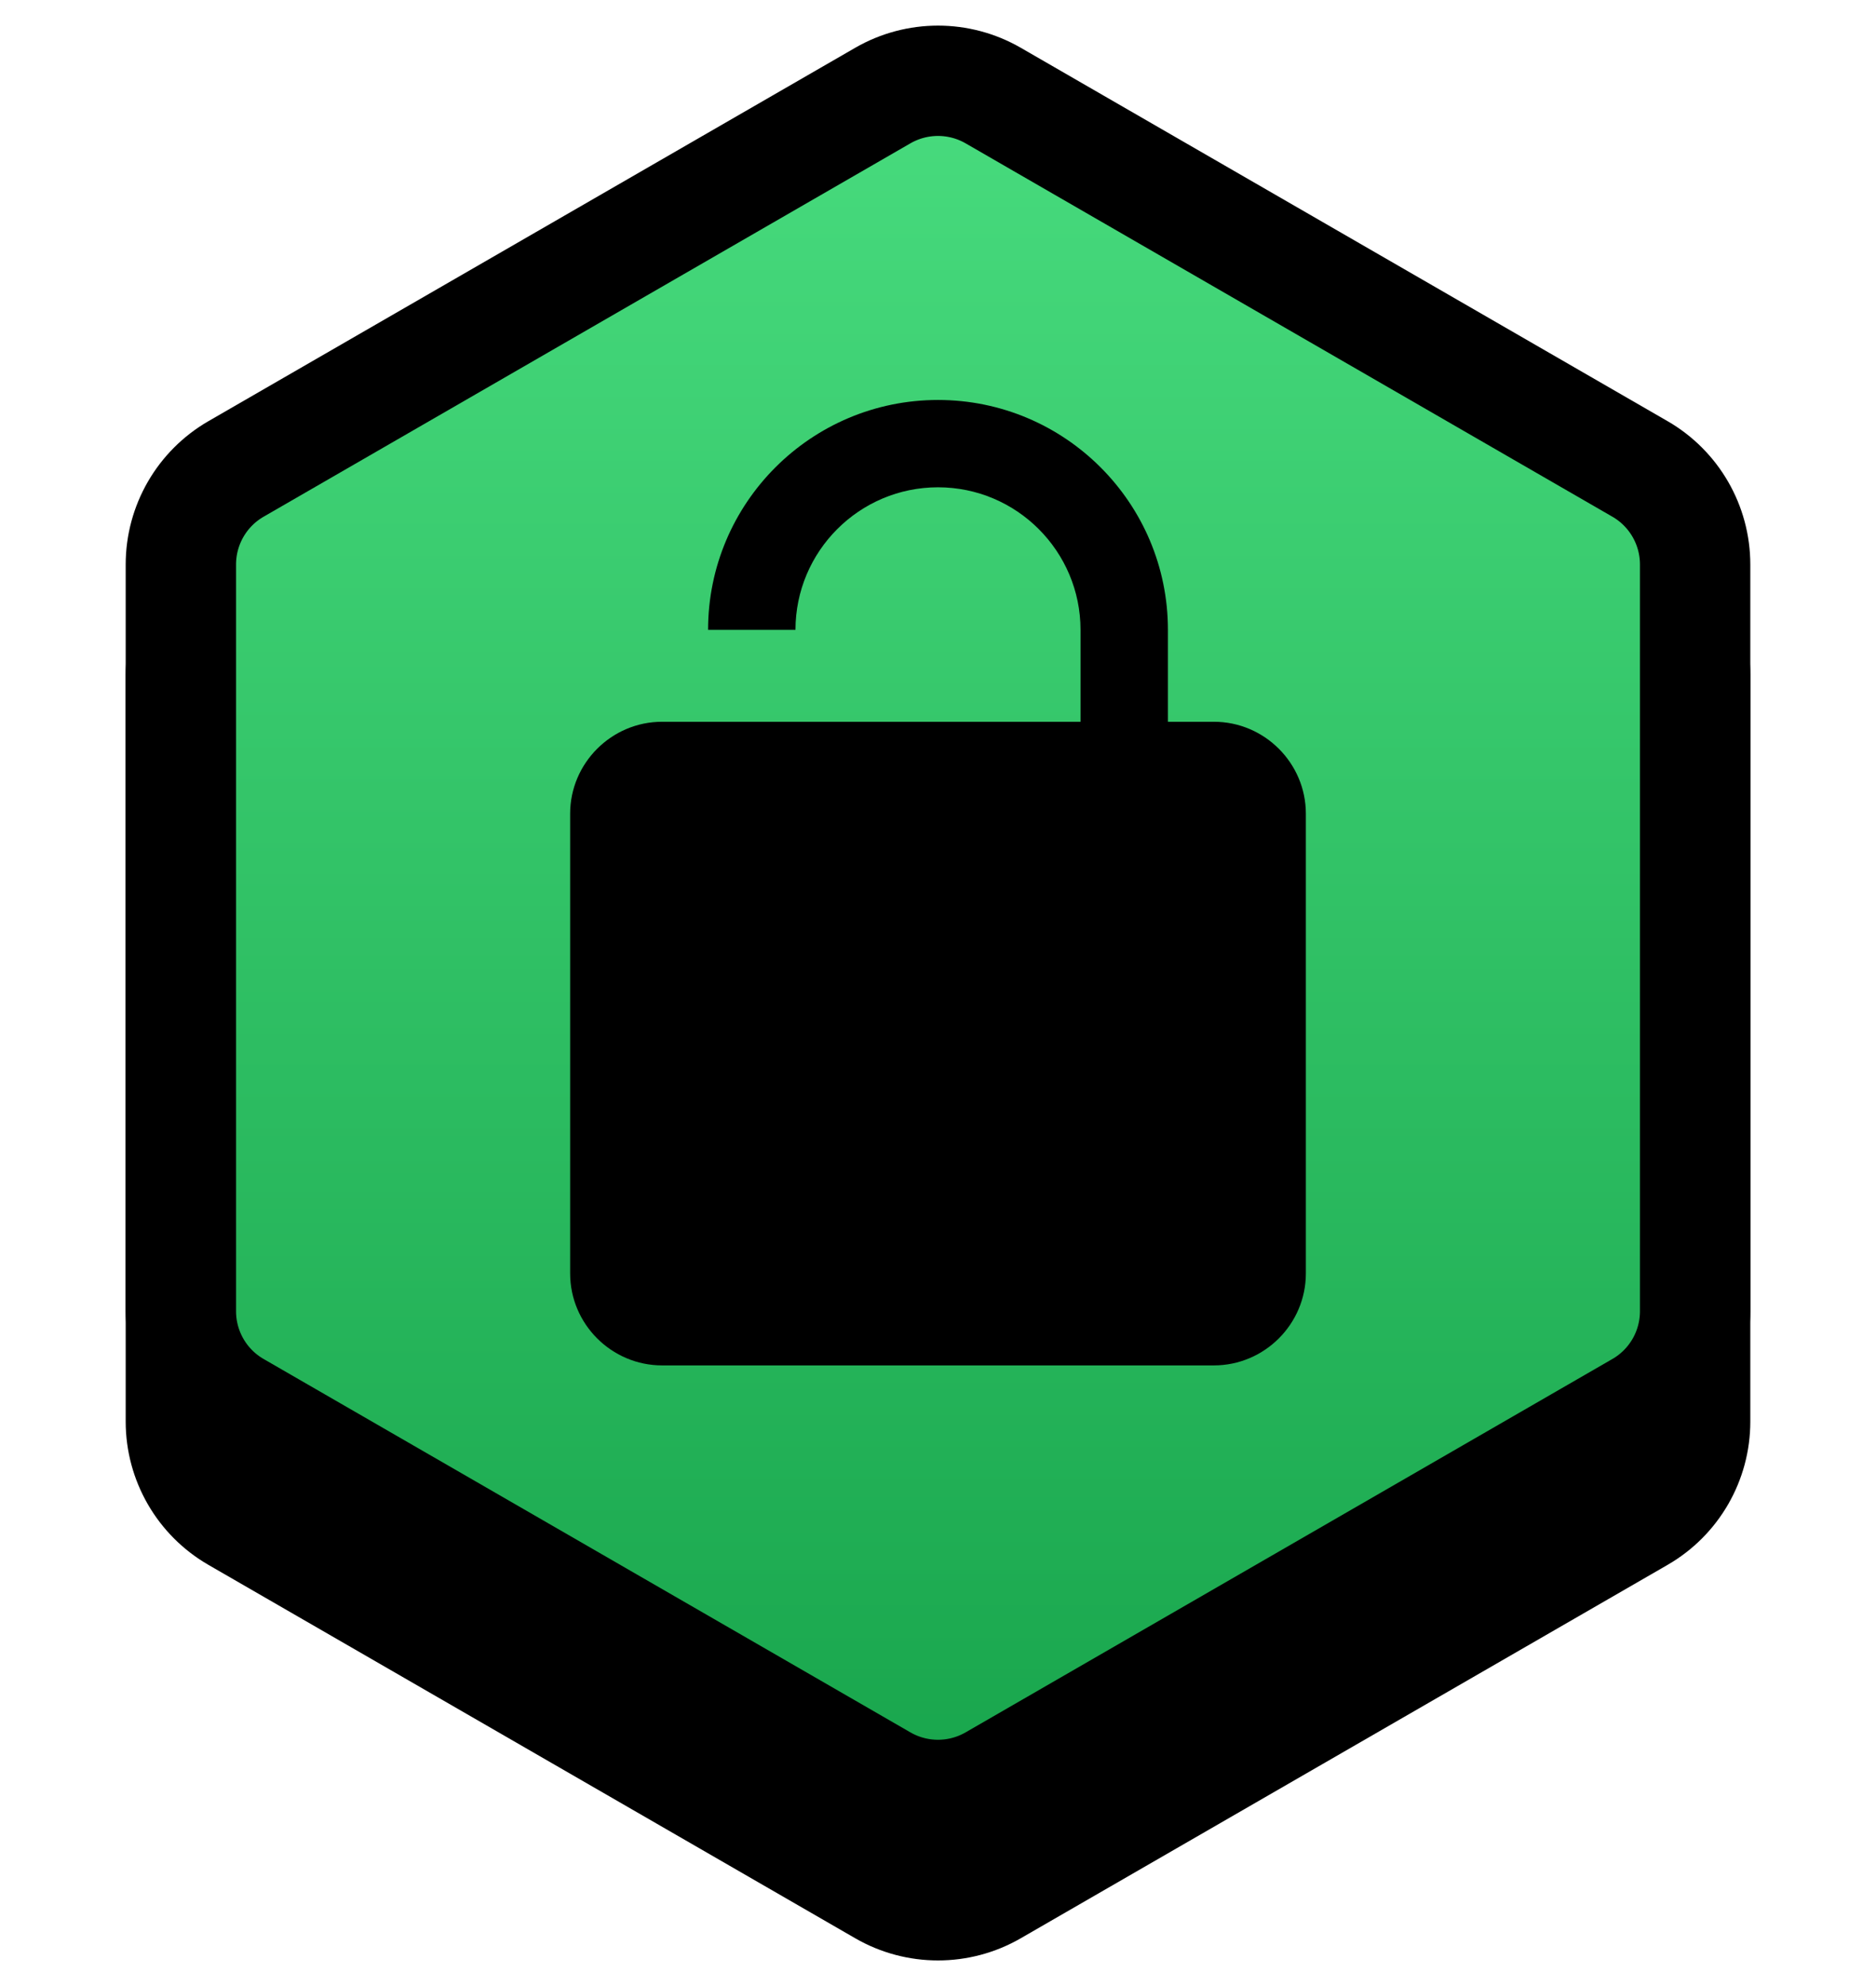 <svg width="34" height="36" viewBox="0 0 34 36" fill="none" xmlns="http://www.w3.org/2000/svg">
<path d="M15.5 2.866C16.428 2.33 17.572 2.33 18.5 2.866L30.222 9.634C31.151 10.17 31.722 11.16 31.722 12.232V25.768C31.722 26.84 31.151 27.83 30.222 28.366L18.5 35.134C17.572 35.67 16.428 35.67 15.5 35.134L3.778 28.366C2.849 27.83 2.278 26.84 2.278 25.768V12.232C2.278 11.16 2.849 10.17 3.778 9.634L15.5 2.866Z" fill="black"/>
<path d="M18 1.732L29.722 8.5C30.341 8.857 30.722 9.518 30.722 10.232V23.768C30.722 24.483 30.341 25.143 29.722 25.5L18 32.268C17.381 32.625 16.619 32.625 16 32.268L4.278 25.5C3.659 25.143 3.278 24.483 3.278 23.768V10.232C3.278 9.518 3.659 8.857 4.278 8.5L16 1.732C16.619 1.375 17.381 1.375 18 1.732Z" fill="url(#paint0_linear_96_11885)" stroke="black" stroke-width="2"/>
<path d="M22 13.083H21.167V11.417C21.167 9.117 19.3 7.25 17 7.25C14.7 7.25 12.833 9.117 12.833 11.417H14.417C14.417 9.992 15.575 8.833 17 8.833C18.425 8.833 19.583 9.992 19.583 11.417V13.083H12C11.083 13.083 10.333 13.833 10.333 14.75V23.083C10.333 24 11.083 24.75 12 24.75H22C22.917 24.75 23.667 24 23.667 23.083V14.75C23.667 13.833 22.917 13.083 22 13.083Z" fill="black"/>
<path d="M18.667 18.917C18.667 19.833 17.917 20.583 17 20.583C16.083 20.583 15.333 19.833 15.333 18.917C15.333 18 16.083 17.25 17 17.25C17.917 17.25 18.667 18 18.667 18.917Z" fill="black"/>
<defs>
<linearGradient id="paint0_linear_96_11885" x1="17" y1="34" x2="17" y2="-8.44399e-08" gradientUnits="userSpaceOnUse">
<stop stop-color="#16A34A"/>
<stop offset="1" stop-color="#4ADE80"/>
</linearGradient>
</defs>
</svg>
